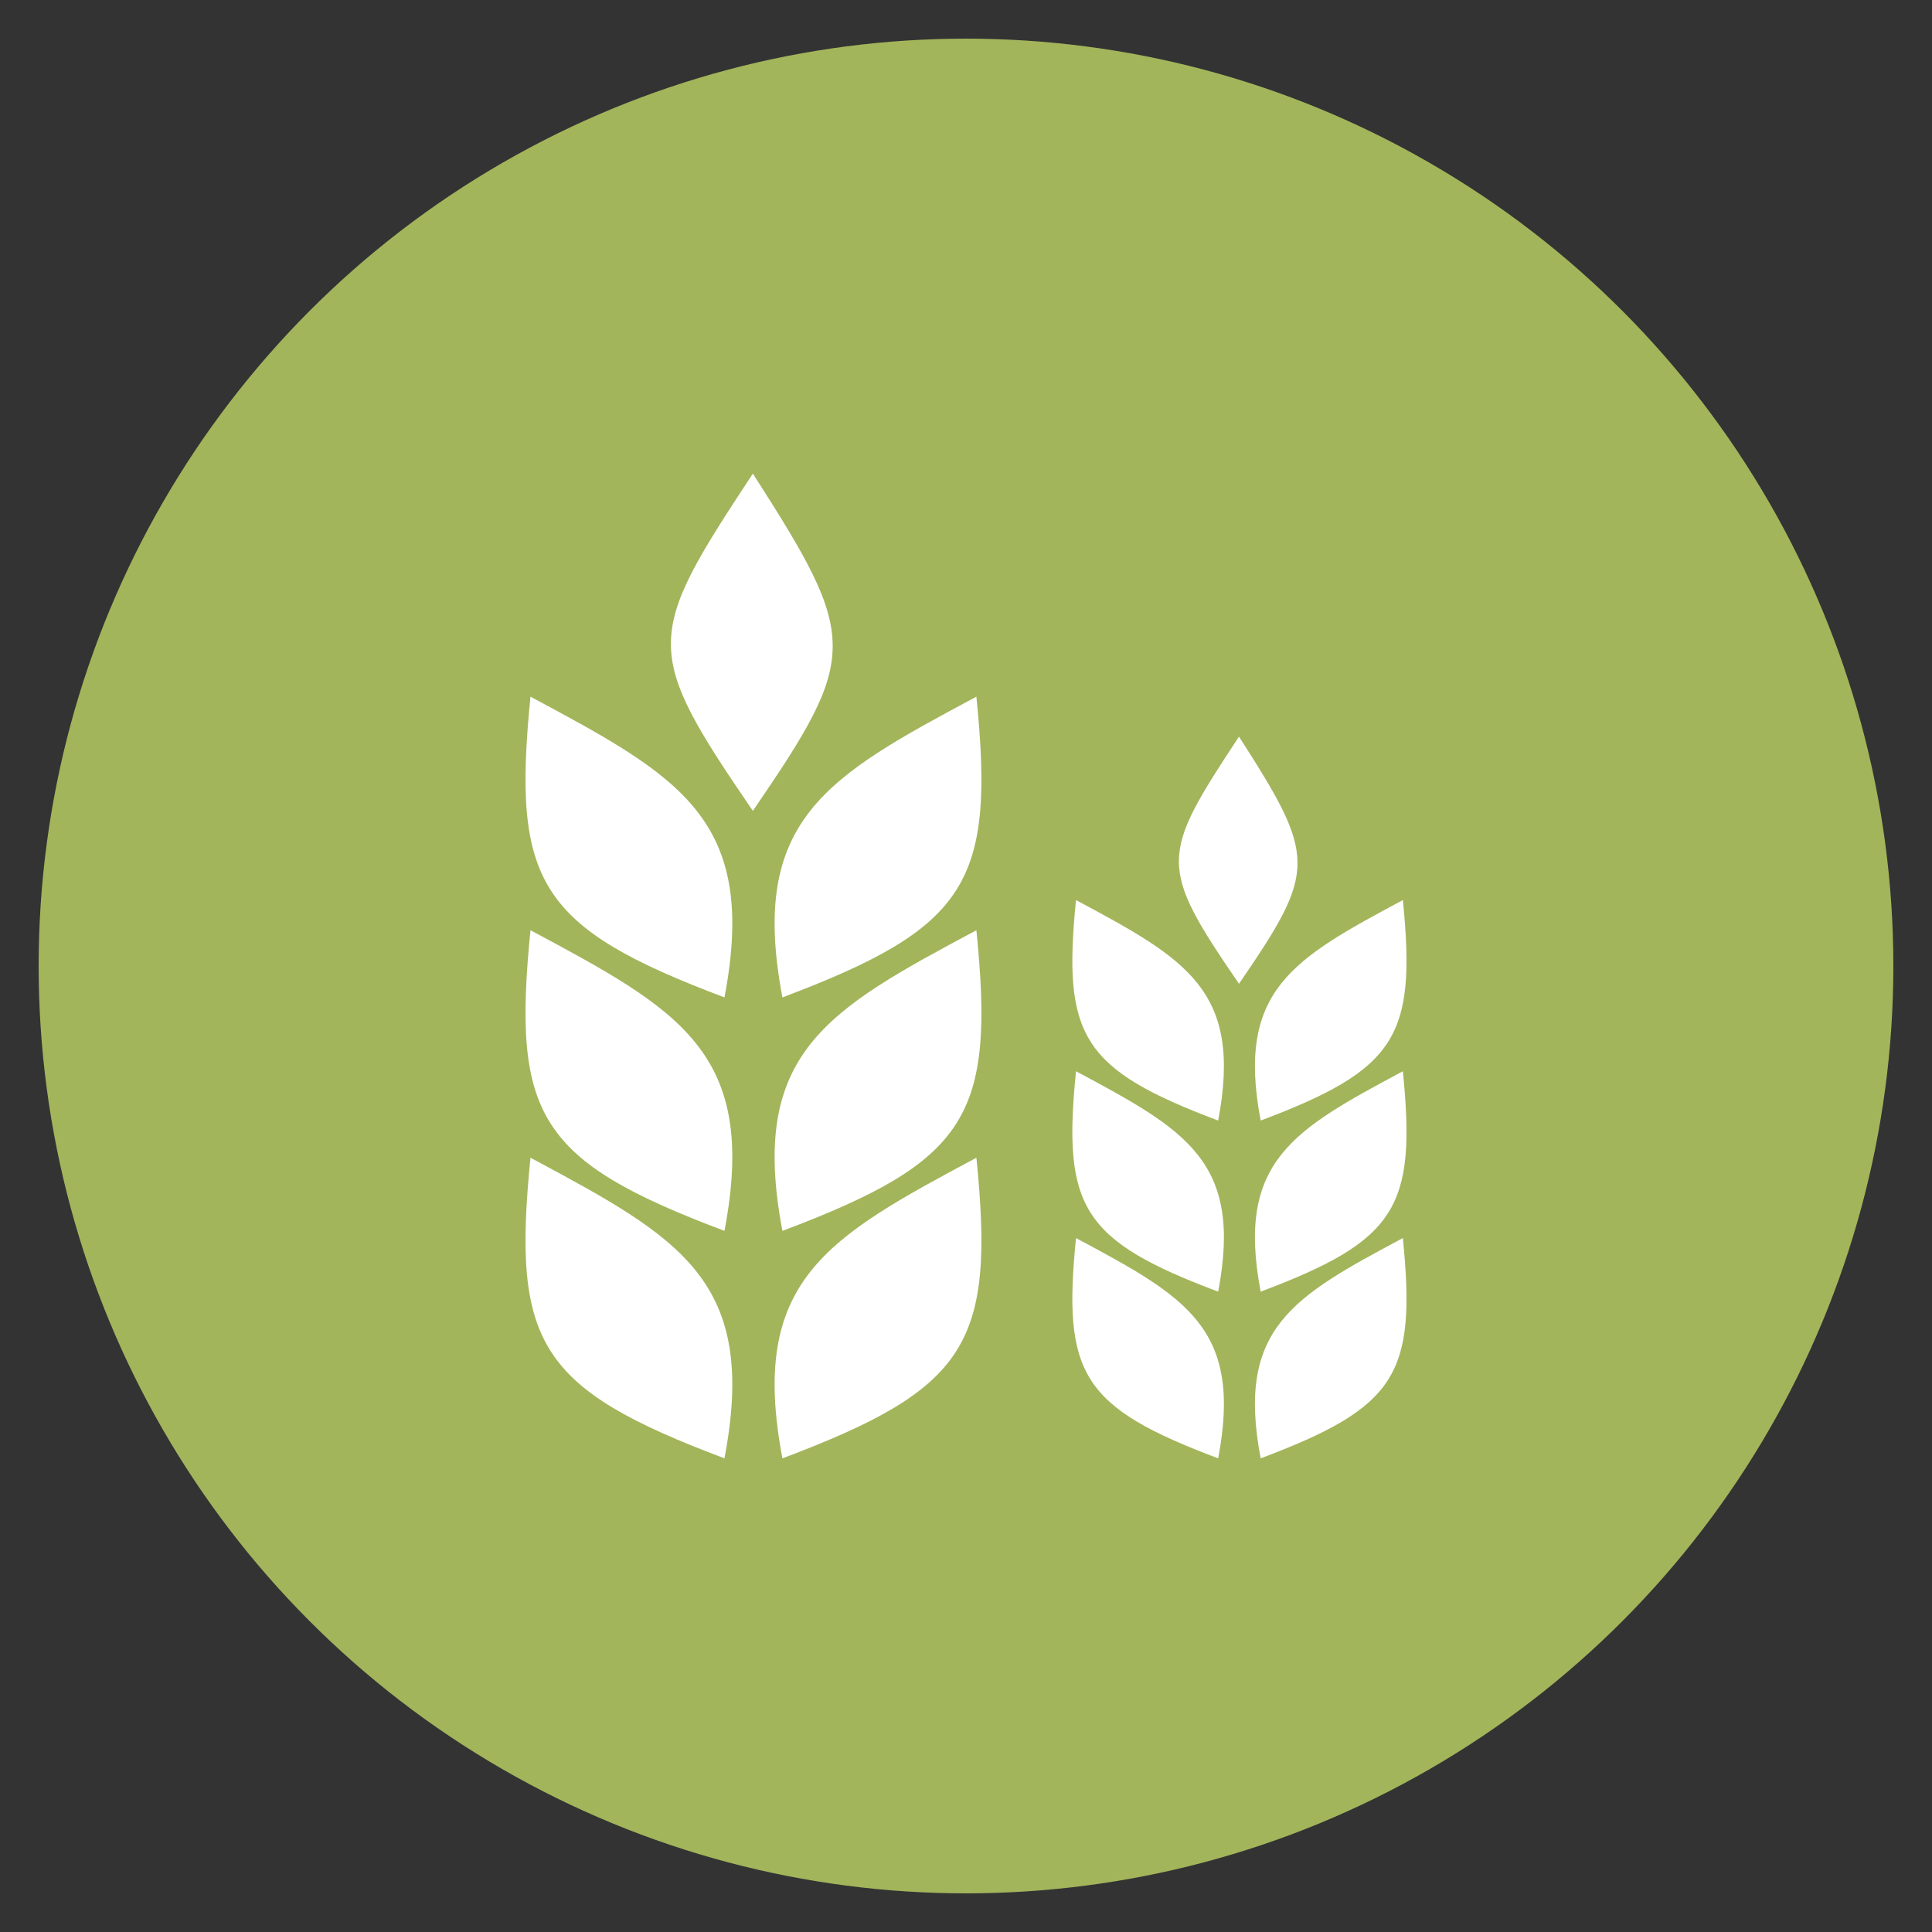 <?xml version="1.0" encoding="utf-8"?>
<!-- Generator: Adobe Illustrator 15.1.0, SVG Export Plug-In . SVG Version: 6.00 Build 0)  -->
<!DOCTYPE svg PUBLIC "-//W3C//DTD SVG 1.1//EN" "http://www.w3.org/Graphics/SVG/1.1/DTD/svg11.dtd">
<svg version="1.1" id="Layer_1" xmlns="http://www.w3.org/2000/svg" xmlns:xlink="http://www.w3.org/1999/xlink" x="0px" y="0px"
	 width="50px" height="50px" viewBox="0 0 50 50" enable-background="new 0 0 50 50" xml:space="preserve">
<rect x="0" y="0" width="50" height="50" fill="#333333" stroke="none"/>
<circle fill-rule="evenodd" clip-rule="evenodd" fill="#A2B55B" cx="25" cy="25" r="24"/>
<g>
	<path fill-rule="evenodd" clip-rule="evenodd" fill="#FFFFFF" d="M20.249,37.742c4.797-1.807,5.505-2.967,5.02-7.78
		C21.401,32.033,19.373,33.135,20.249,37.742L20.249,37.742z M18.749,37.742c-4.797-1.807-5.503-2.967-5.02-7.78
		C17.597,32.033,19.628,33.135,18.749,37.742L18.749,37.742z M19.484,20.985c-2.86-4.181-2.796-4.486,0-8.728
		C22.233,16.542,22.244,16.954,19.484,20.985L19.484,20.985z M18.749,25.813c-4.797-1.81-5.503-2.968-5.02-7.783
		C17.597,20.102,19.628,21.203,18.749,25.813L18.749,25.813z M20.249,25.813c4.797-1.81,5.505-2.968,5.02-7.783
		C21.401,20.102,19.373,21.203,20.249,25.813L20.249,25.813z M18.749,31.855c-4.797-1.809-5.503-2.967-5.02-7.781
		C17.597,26.144,19.628,27.246,18.749,31.855L18.749,31.855z M20.249,31.855c4.797-1.809,5.505-2.967,5.02-7.781
		C21.401,26.144,19.373,27.246,20.249,31.855L20.249,31.855z"/>
	<path fill-rule="evenodd" clip-rule="evenodd" fill="#FFFFFF" d="M32.626,37.742c3.516-1.324,4.034-2.172,3.68-5.701
		C33.47,33.559,31.983,34.365,32.626,37.742L32.626,37.742z M31.526,37.742c-3.516-1.324-4.034-2.172-3.679-5.701
		C30.683,33.559,32.17,34.365,31.526,37.742L31.526,37.742z M32.065,25.46c-2.097-3.064-2.05-3.287,0-6.397
		C34.081,22.207,34.087,22.507,32.065,25.46L32.065,25.46z M31.526,29c-3.516-1.326-4.034-2.176-3.679-5.706
		C30.683,24.814,32.17,25.621,31.526,29L31.526,29z M32.626,29c3.516-1.326,4.034-2.176,3.68-5.706
		C33.47,24.814,31.983,25.621,32.626,29L32.626,29z M31.526,33.428c-3.516-1.324-4.034-2.178-3.679-5.704
		C30.683,29.242,32.17,30.051,31.526,33.428L31.526,33.428z M32.626,33.428c3.516-1.324,4.034-2.178,3.68-5.704
		C33.47,29.242,31.983,30.051,32.626,33.428L32.626,33.428z"/>
</g>
</svg>
